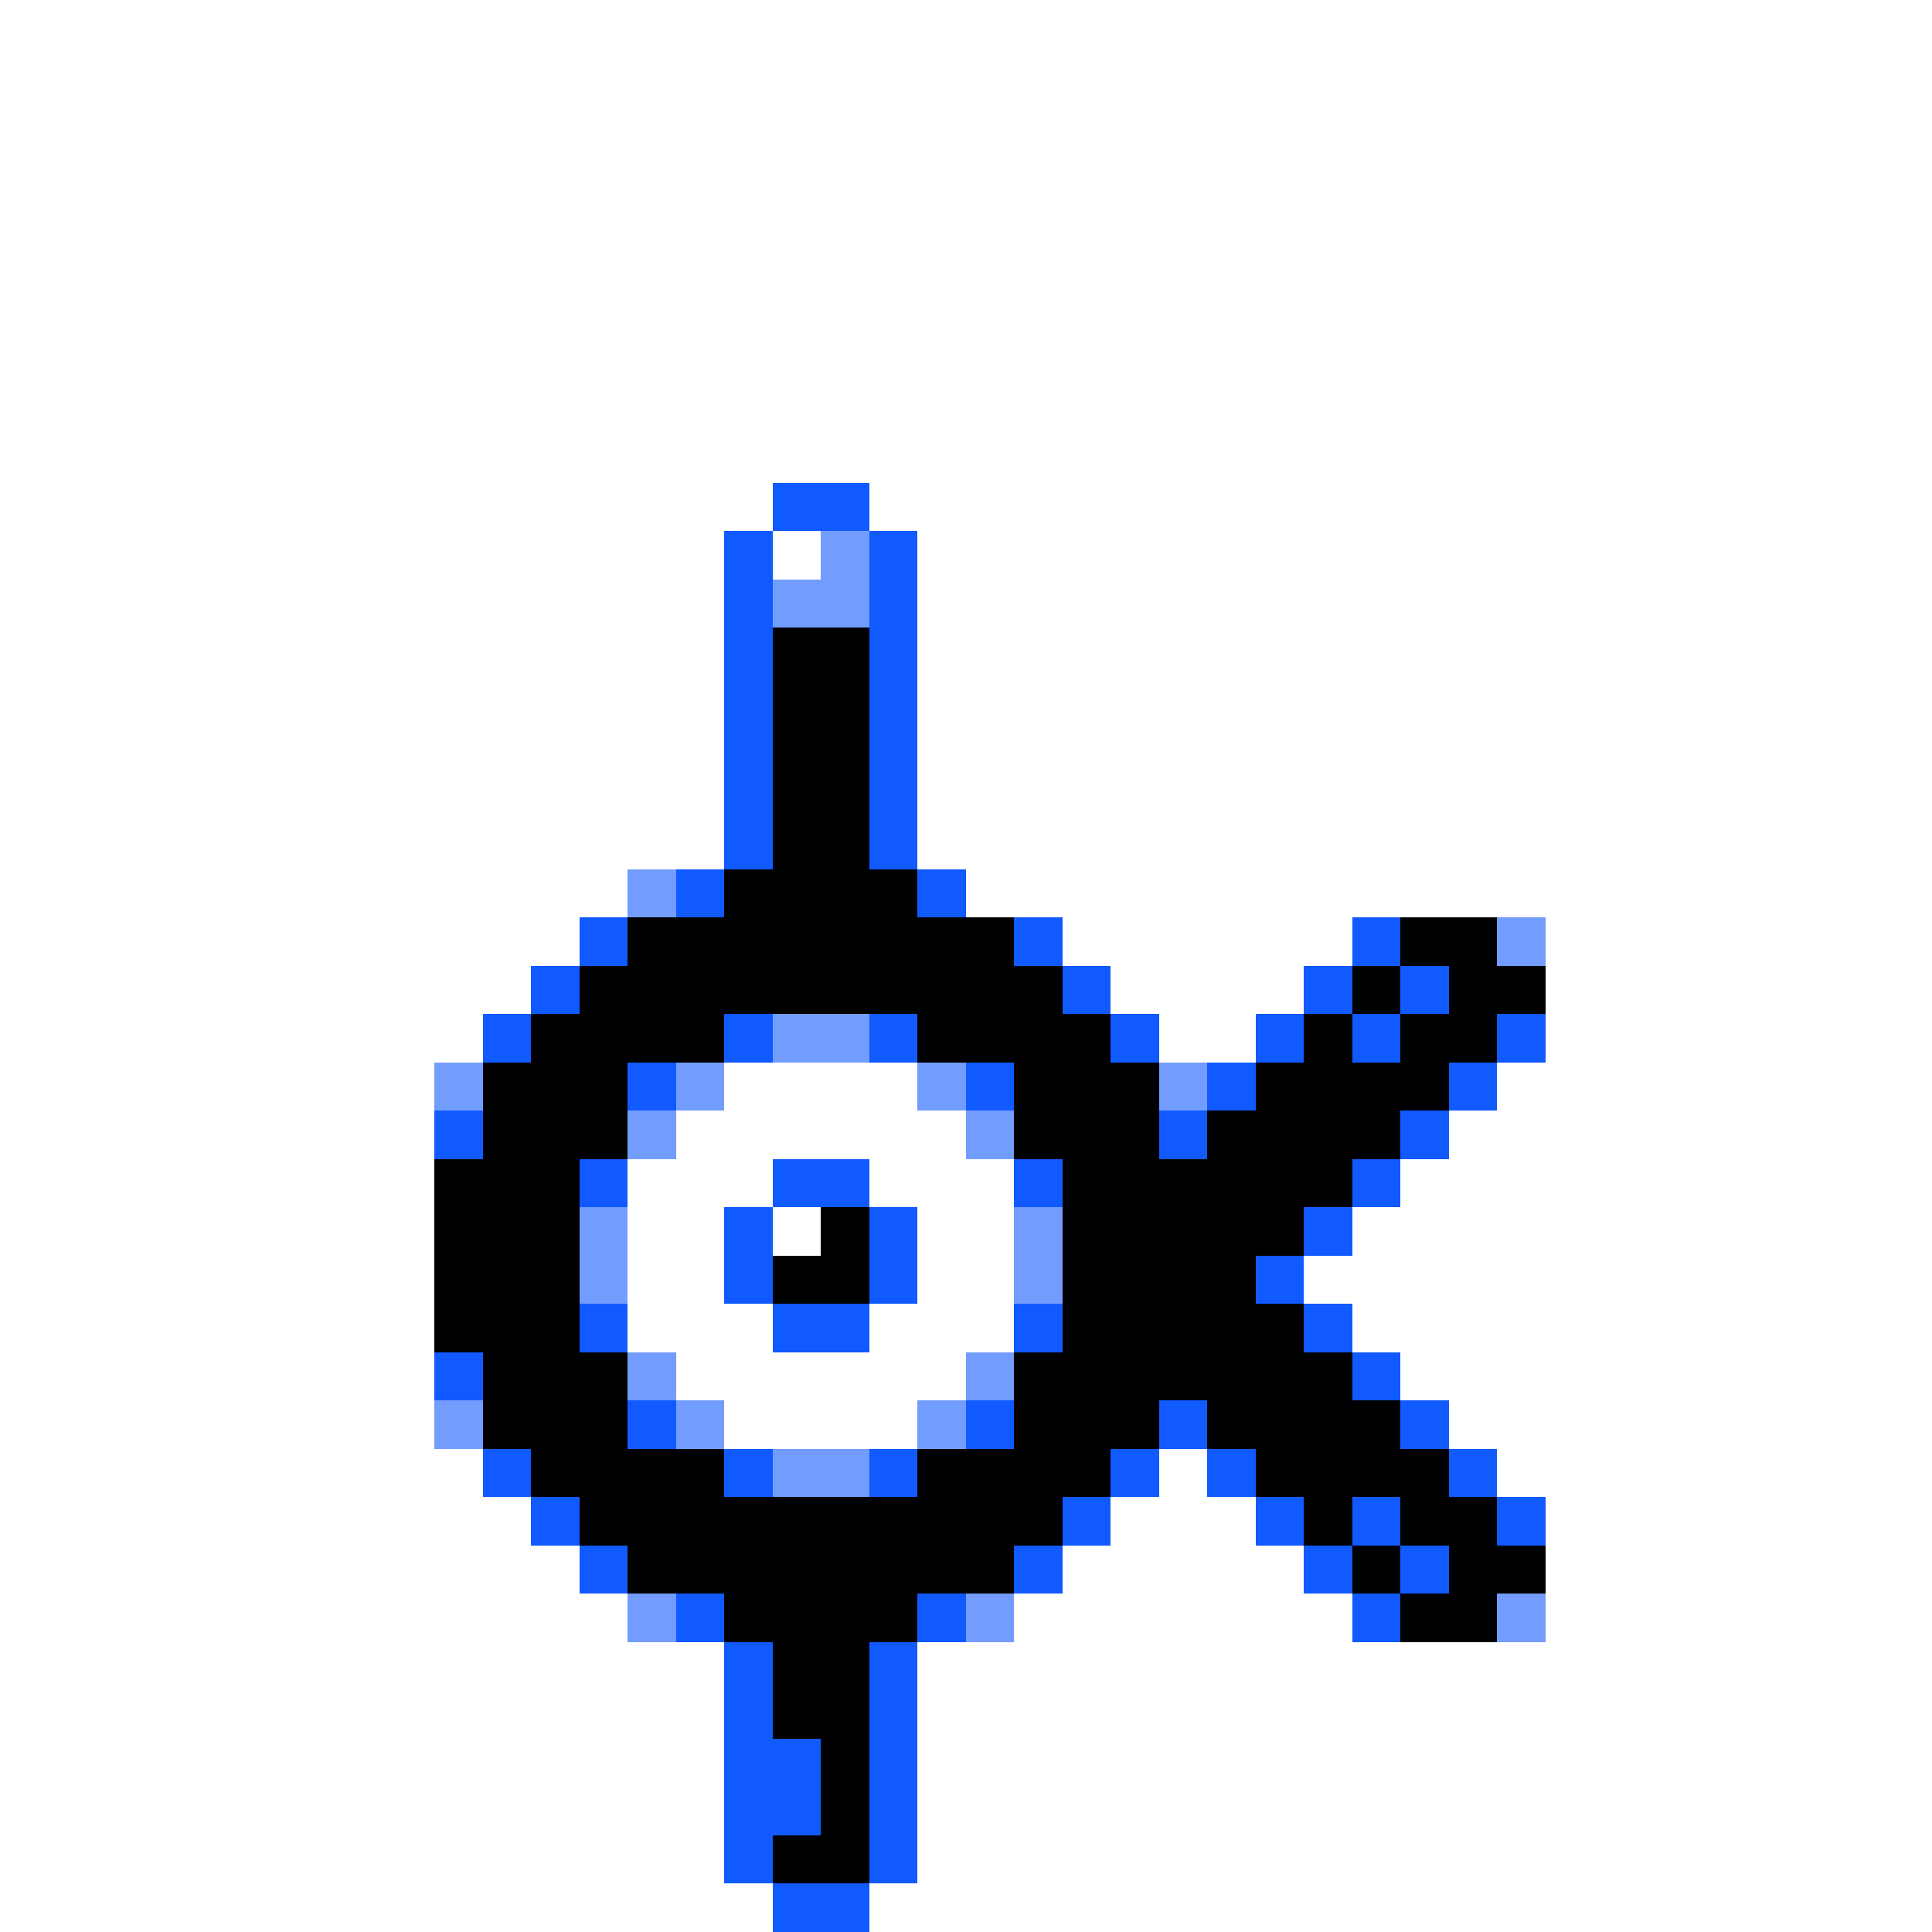 <svg xmlns="http://www.w3.org/2000/svg" viewBox="0 -0.5 40 40" shape-rendering="crispEdges">
<rect x="0" y="-0.5" width="40" height="40" fill="#333333" stroke="none"/>
<path stroke="#ffffff" d="M0 0h40M0 1h40M0 2h40M0 3h40M0 4h40M0 5h40M0 6h40M0 7h40M0 8h40M0 9h40M0 10h16M18 10h22M0 11h15M16 11h1M19 11h21M0 12h15M19 12h21M0 13h15M19 13h21M0 14h15M19 14h21M0 15h15M19 15h21M0 16h15M19 16h21M0 17h15M19 17h21M0 18h13M20 18h20M0 19h12M22 19h6M32 19h8M0 20h11M23 20h4M32 20h8M0 21h10M24 21h2M32 21h8M0 22h9M15 22h4M31 22h9M0 23h9M14 23h6M30 23h10M0 24h9M13 24h3M18 24h3M29 24h11M0 25h9M13 25h2M16 25h1M19 25h2M28 25h12M0 26h9M13 26h2M19 26h2M27 26h13M0 27h9M13 27h3M18 27h3M28 27h12M0 28h9M14 28h6M29 28h11M0 29h9M15 29h4M30 29h10M0 30h10M24 30h1M31 30h9M0 31h11M23 31h3M32 31h8M0 32h12M22 32h5M32 32h8M0 33h13M21 33h7M32 33h8M0 34h15M19 34h21M0 35h15M19 35h21M0 36h15M19 36h21M0 37h15M19 37h21M0 38h15M19 38h21M0 39h16M18 39h22" />
<path stroke="#105aff" d="M16 10h2M15 11h1M18 11h1M15 12h1M18 12h1M15 13h1M18 13h1M15 14h1M18 14h1M15 15h1M18 15h1M15 16h1M18 16h1M15 17h1M18 17h1M14 18h1M19 18h1M12 19h1M21 19h1M28 19h1M11 20h1M22 20h1M27 20h1M29 20h1M10 21h1M15 21h1M18 21h1M23 21h1M26 21h1M28 21h1M31 21h1M13 22h1M20 22h1M25 22h1M30 22h1M9 23h1M24 23h1M29 23h1M12 24h1M16 24h2M21 24h1M28 24h1M15 25h1M18 25h1M27 25h1M15 26h1M18 26h1M26 26h1M12 27h1M16 27h2M21 27h1M27 27h1M9 28h1M28 28h1M13 29h1M20 29h1M24 29h1M29 29h1M10 30h1M15 30h1M18 30h1M23 30h1M25 30h1M30 30h1M11 31h1M22 31h1M26 31h1M28 31h1M31 31h1M12 32h1M21 32h1M27 32h1M29 32h1M14 33h1M19 33h1M28 33h1M15 34h1M18 34h1M15 35h1M18 35h1M15 36h2M18 36h1M15 37h2M18 37h1M15 38h1M18 38h1M16 39h2" />
<path stroke="#739cff" d="M17 11h1M16 12h2M13 18h1M31 19h1M16 21h2M9 22h1M14 22h1M19 22h1M24 22h1M13 23h1M20 23h1M12 25h1M21 25h1M12 26h1M21 26h1M13 28h1M20 28h1M9 29h1M14 29h1M19 29h1M16 30h2M13 33h1M20 33h1M31 33h1" />
<path stroke="#000000" d="M16 13h2M16 14h2M16 15h2M16 16h2M16 17h2M15 18h4M13 19h8M29 19h2M12 20h10M28 20h1M30 20h2M11 21h4M19 21h4M27 21h1M29 21h2M10 22h3M21 22h3M26 22h4M10 23h3M21 23h3M25 23h4M9 24h3M22 24h6M9 25h3M17 25h1M22 25h5M9 26h3M16 26h2M22 26h4M9 27h3M22 27h5M10 28h3M21 28h7M10 29h3M21 29h3M25 29h4M11 30h4M19 30h4M26 30h4M12 31h10M27 31h1M29 31h2M13 32h8M28 32h1M30 32h2M15 33h4M29 33h2M16 34h2M16 35h2M17 36h1M17 37h1M16 38h2" />
</svg>
